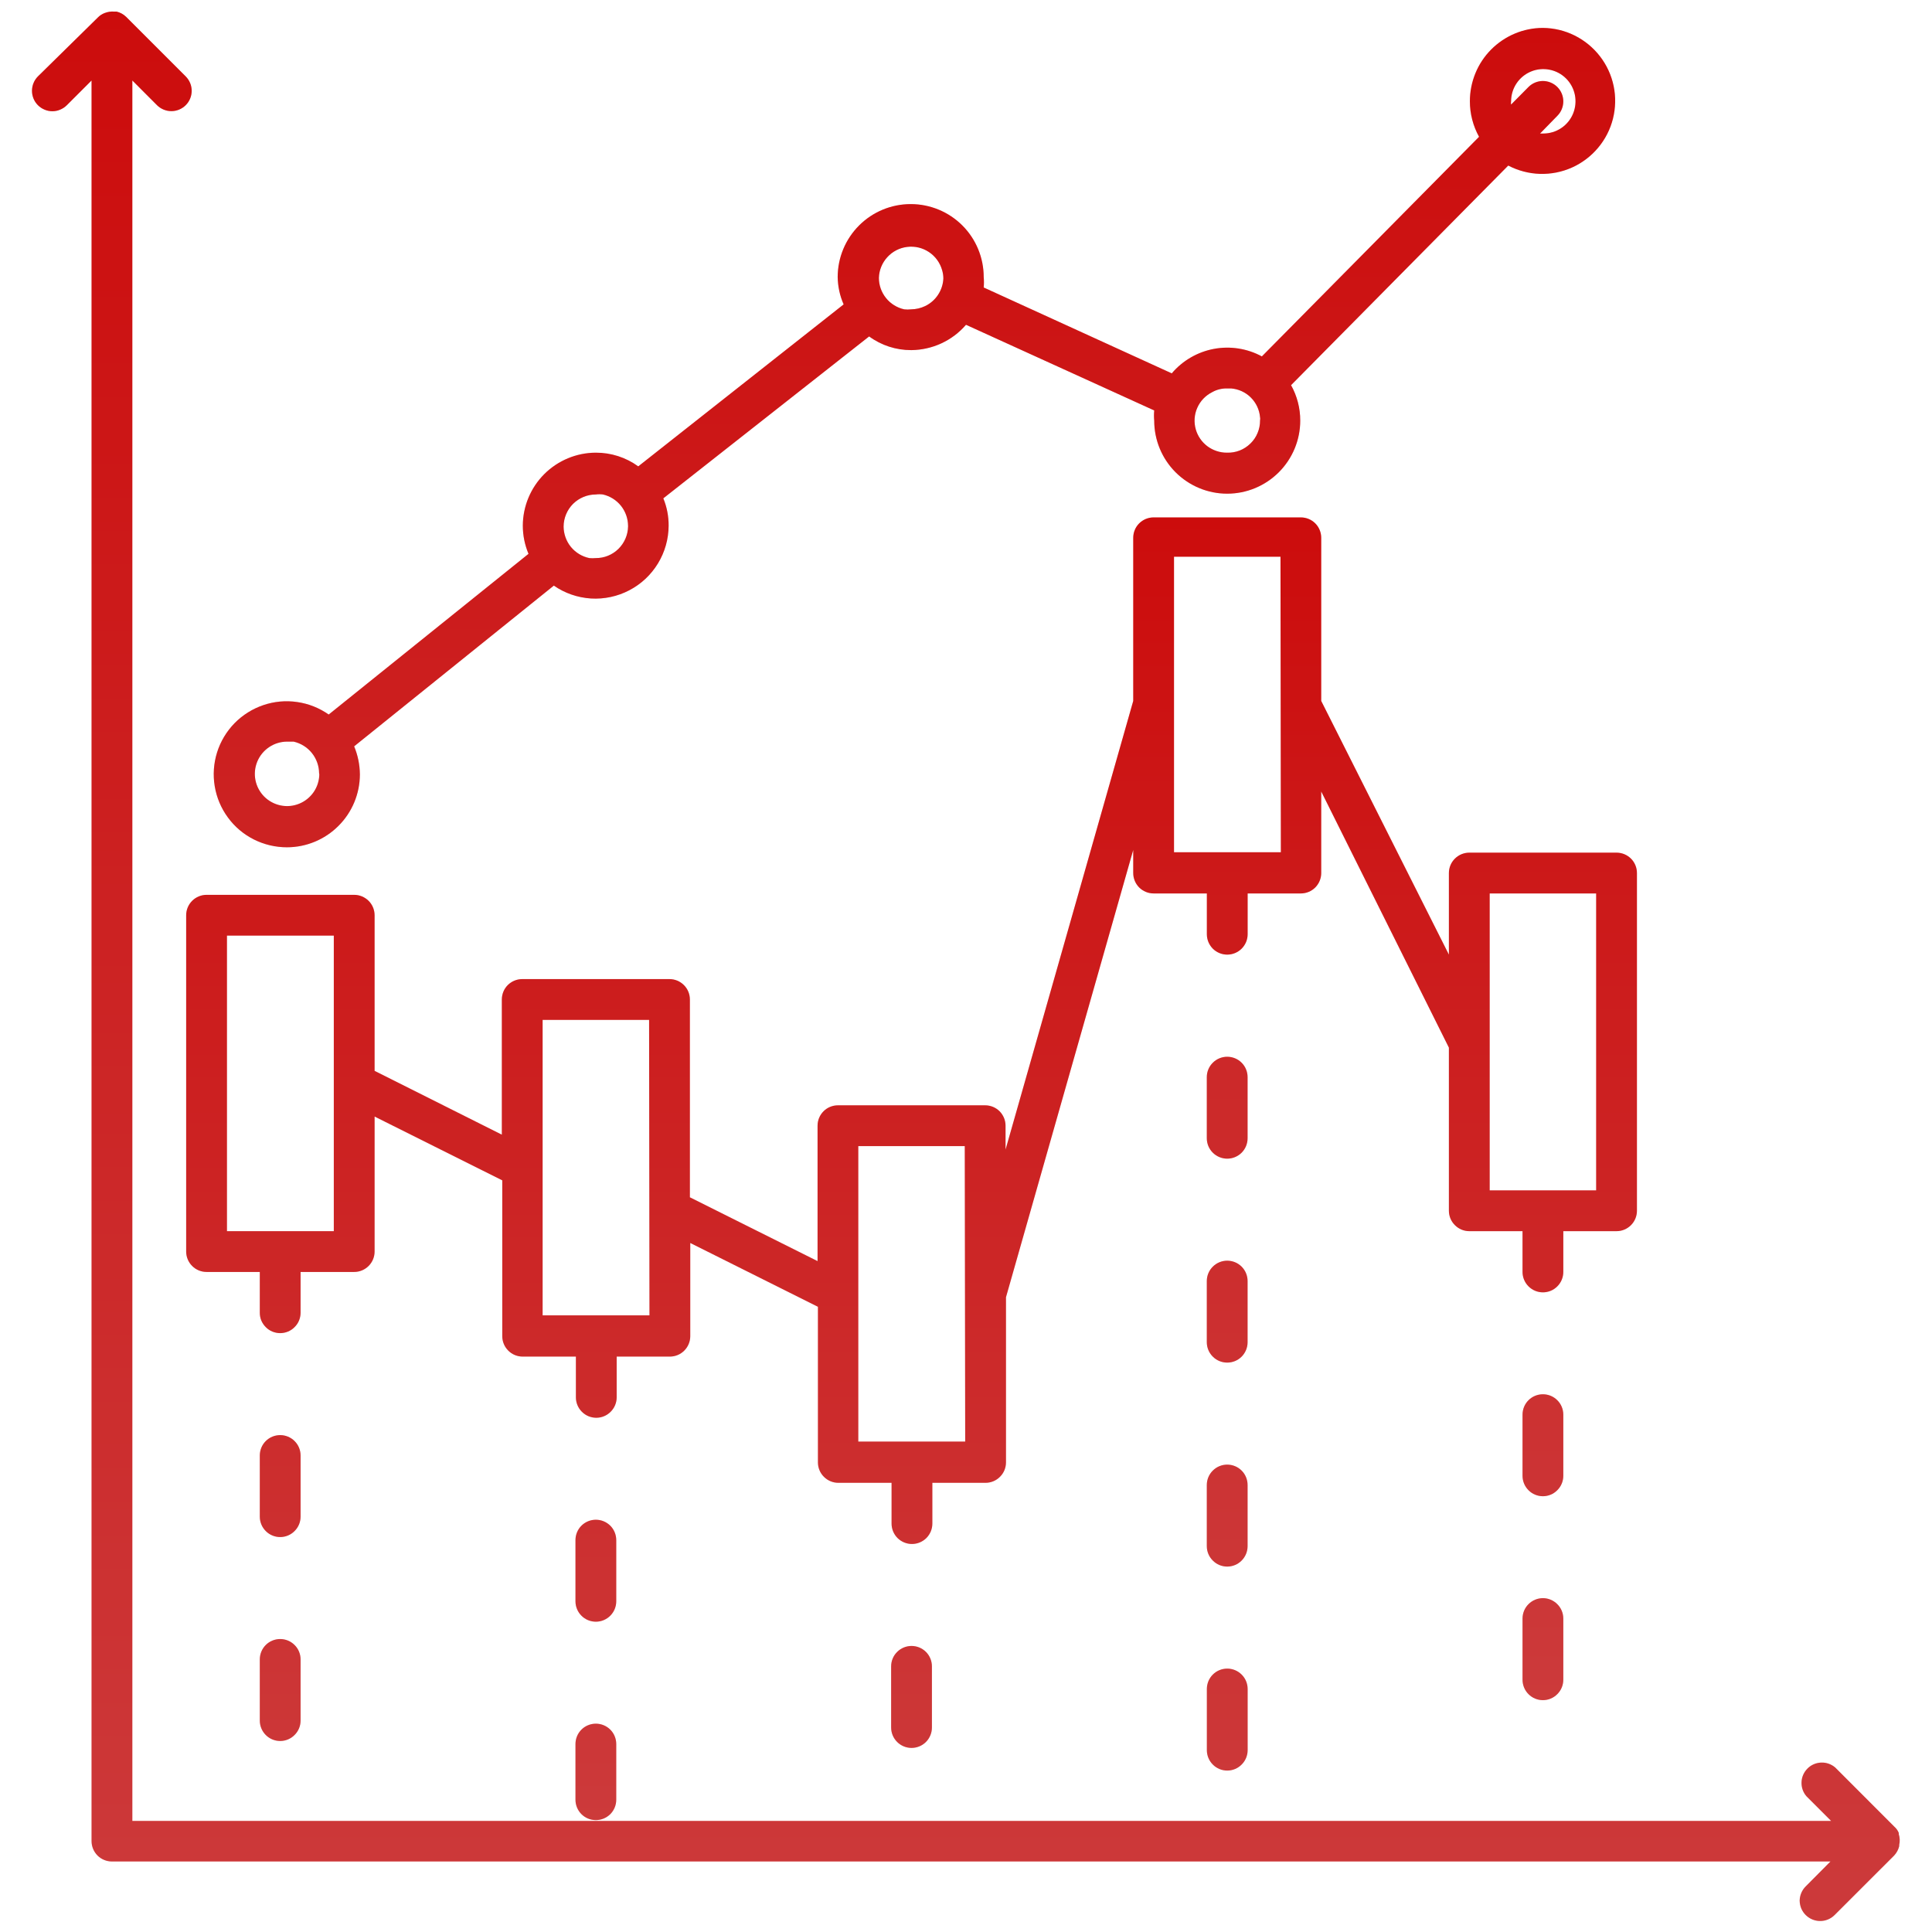 <svg width="38" height="38" viewBox="0 0 36 36" fill="none" xmlns="http://www.w3.org/2000/svg">
<path d="M35.381 34.177V34.154C35.364 34.11 35.336 34.071 35.301 34.04L34.196 32.934C34.123 32.872 34.029 32.839 33.934 32.843C33.838 32.847 33.747 32.886 33.68 32.954C33.612 33.022 33.572 33.112 33.569 33.208C33.565 33.304 33.597 33.397 33.66 33.47L34.12 33.93H2.466V1.5L2.925 1.96C2.997 2.031 3.093 2.071 3.193 2.071C3.294 2.071 3.39 2.031 3.461 1.96C3.532 1.889 3.572 1.793 3.572 1.692C3.572 1.592 3.532 1.496 3.461 1.424L2.352 0.315C2.302 0.266 2.24 0.232 2.173 0.216H2.127C2.067 0.211 2.006 0.221 1.949 0.243C1.901 0.261 1.859 0.289 1.823 0.326L0.706 1.424C0.635 1.496 0.596 1.592 0.596 1.692C0.596 1.793 0.635 1.889 0.706 1.96C0.742 1.996 0.784 2.024 0.83 2.043C0.876 2.063 0.926 2.073 0.976 2.073C1.026 2.073 1.076 2.063 1.122 2.043C1.168 2.024 1.21 1.996 1.246 1.96L1.706 1.5V34.306C1.706 34.407 1.746 34.503 1.817 34.575C1.888 34.646 1.985 34.686 2.086 34.686H34.108L33.648 35.149C33.577 35.219 33.536 35.315 33.534 35.415C33.535 35.466 33.545 35.515 33.564 35.562C33.584 35.608 33.612 35.65 33.648 35.685C33.719 35.755 33.815 35.795 33.914 35.795C33.964 35.796 34.014 35.786 34.06 35.767C34.107 35.748 34.149 35.72 34.184 35.685L35.294 34.576C35.34 34.527 35.373 34.466 35.389 34.401C35.389 34.401 35.389 34.401 35.389 34.378C35.404 34.311 35.402 34.242 35.381 34.177Z" fill="url(#paint0_linear_3820_20624)"/>
<path d="M35.381 34.177V34.154C35.364 34.11 35.336 34.071 35.301 34.04L34.196 32.934C34.123 32.872 34.029 32.839 33.934 32.843C33.838 32.847 33.747 32.886 33.68 32.954C33.612 33.022 33.572 33.112 33.569 33.208C33.565 33.304 33.597 33.397 33.66 33.47L34.12 33.93H2.466V1.5L2.925 1.96C2.997 2.031 3.093 2.071 3.193 2.071C3.294 2.071 3.39 2.031 3.461 1.96C3.532 1.889 3.572 1.793 3.572 1.692C3.572 1.592 3.532 1.496 3.461 1.424L2.352 0.315C2.302 0.266 2.24 0.232 2.173 0.216H2.127C2.067 0.211 2.006 0.221 1.949 0.243C1.901 0.261 1.859 0.289 1.823 0.326L0.706 1.424C0.635 1.496 0.596 1.592 0.596 1.692C0.596 1.793 0.635 1.889 0.706 1.96C0.742 1.996 0.784 2.024 0.83 2.043C0.876 2.063 0.926 2.073 0.976 2.073C1.026 2.073 1.076 2.063 1.122 2.043C1.168 2.024 1.21 1.996 1.246 1.96L1.706 1.5V34.306C1.706 34.407 1.746 34.503 1.817 34.575C1.888 34.646 1.985 34.686 2.086 34.686H34.108L33.648 35.149C33.577 35.219 33.536 35.315 33.534 35.415C33.535 35.466 33.545 35.515 33.564 35.562C33.584 35.608 33.612 35.65 33.648 35.685C33.719 35.755 33.815 35.795 33.914 35.795C33.964 35.796 34.014 35.786 34.06 35.767C34.107 35.748 34.149 35.72 34.184 35.685L35.294 34.576C35.34 34.527 35.373 34.466 35.389 34.401C35.389 34.401 35.389 34.401 35.389 34.378C35.404 34.311 35.402 34.242 35.381 34.177Z" fill="black" fill-opacity="0.2"/>
<path d="M30.122 15.888H27.378C27.278 15.888 27.181 15.928 27.11 15.999C27.038 16.07 26.998 16.167 26.998 16.268V17.788L24.619 13.061V10.021C24.619 9.92 24.579 9.823 24.508 9.752C24.437 9.681 24.34 9.641 24.239 9.641H21.496C21.395 9.641 21.299 9.681 21.227 9.752C21.156 9.823 21.116 9.92 21.116 10.021V13.061L18.737 21.421V20.976C18.737 20.875 18.697 20.779 18.626 20.707C18.555 20.636 18.458 20.596 18.357 20.596H15.614C15.513 20.596 15.416 20.636 15.345 20.707C15.274 20.779 15.234 20.875 15.234 20.976V23.499L12.855 22.31V18.624C12.855 18.523 12.815 18.426 12.743 18.355C12.672 18.284 12.575 18.244 12.475 18.244H9.731C9.63 18.244 9.534 18.284 9.462 18.355C9.391 18.426 9.351 18.523 9.351 18.624V21.143L6.98 19.954V17.054C6.98 16.954 6.94 16.857 6.869 16.786C6.797 16.715 6.701 16.674 6.6 16.674H3.849C3.748 16.674 3.651 16.715 3.58 16.786C3.509 16.857 3.469 16.954 3.469 17.054V23.321C3.469 23.421 3.509 23.518 3.58 23.589C3.651 23.661 3.748 23.701 3.849 23.701H4.841V24.461C4.841 24.511 4.85 24.56 4.869 24.606C4.889 24.652 4.917 24.694 4.952 24.729C4.987 24.765 5.029 24.793 5.075 24.812C5.121 24.831 5.171 24.841 5.221 24.841C5.27 24.841 5.32 24.831 5.366 24.812C5.412 24.793 5.454 24.765 5.489 24.729C5.525 24.694 5.553 24.652 5.572 24.606C5.591 24.56 5.601 24.511 5.601 24.461V23.701H6.6C6.701 23.701 6.797 23.661 6.869 23.589C6.94 23.518 6.98 23.421 6.98 23.321V20.805L9.359 21.994V24.898C9.359 24.998 9.399 25.095 9.47 25.166C9.541 25.238 9.638 25.278 9.739 25.278H10.731V26.038C10.731 26.138 10.771 26.235 10.842 26.306C10.913 26.378 11.01 26.418 11.111 26.418C11.211 26.418 11.308 26.378 11.379 26.306C11.45 26.235 11.491 26.138 11.491 26.038V25.278H12.482C12.583 25.278 12.68 25.238 12.751 25.166C12.822 25.095 12.862 24.998 12.862 24.898V23.161L15.241 24.35V27.25C15.241 27.351 15.281 27.447 15.352 27.518C15.424 27.59 15.52 27.63 15.621 27.63H16.613V28.39C16.613 28.491 16.653 28.587 16.724 28.659C16.796 28.73 16.892 28.77 16.993 28.77C17.094 28.77 17.19 28.73 17.262 28.659C17.333 28.587 17.373 28.491 17.373 28.39V27.63H18.365C18.465 27.63 18.562 27.59 18.633 27.518C18.705 27.447 18.745 27.351 18.745 27.25V24.172L21.116 15.838V16.268C21.116 16.369 21.156 16.465 21.227 16.537C21.299 16.608 21.395 16.648 21.496 16.648H22.488V17.408C22.488 17.509 22.528 17.605 22.599 17.677C22.67 17.748 22.767 17.788 22.868 17.788C22.968 17.788 23.065 17.748 23.136 17.677C23.208 17.605 23.248 17.509 23.248 17.408V16.648H24.239C24.34 16.648 24.437 16.608 24.508 16.537C24.579 16.465 24.619 16.369 24.619 16.268V14.748L26.998 19.521V22.561C26.998 22.661 27.038 22.758 27.11 22.829C27.181 22.901 27.278 22.941 27.378 22.941H28.37V23.701C28.37 23.801 28.41 23.898 28.481 23.969C28.553 24.041 28.649 24.081 28.75 24.081C28.851 24.081 28.948 24.041 29.019 23.969C29.09 23.898 29.13 23.801 29.13 23.701V22.941H30.122C30.223 22.941 30.319 22.901 30.391 22.829C30.462 22.758 30.502 22.661 30.502 22.561V16.268C30.502 16.167 30.462 16.07 30.391 15.999C30.319 15.928 30.223 15.888 30.122 15.888ZM6.22 22.941H4.229V17.434H6.22V22.941ZM12.102 24.51H10.111V19.004H12.095L12.102 24.51ZM17.985 26.862H15.993V21.356H17.977L17.985 26.862ZM23.867 15.88H21.876V10.374H23.86L23.867 15.88ZM29.742 22.181H27.758V16.648H29.742V22.181ZM5.221 30.541C5.12 30.541 5.023 30.581 4.952 30.652C4.881 30.723 4.841 30.82 4.841 30.921V32.061C4.841 32.161 4.881 32.258 4.952 32.329C5.023 32.401 5.12 32.441 5.221 32.441C5.321 32.441 5.418 32.401 5.489 32.329C5.561 32.258 5.601 32.161 5.601 32.061V30.921C5.601 30.82 5.561 30.723 5.489 30.652C5.418 30.581 5.321 30.541 5.221 30.541ZM5.601 27.121C5.601 27.02 5.561 26.923 5.489 26.852C5.418 26.781 5.321 26.741 5.221 26.741C5.12 26.741 5.023 26.781 4.952 26.852C4.881 26.923 4.841 27.02 4.841 27.121V28.261C4.841 28.361 4.881 28.458 4.952 28.529C5.023 28.601 5.12 28.641 5.221 28.641C5.321 28.641 5.418 28.601 5.489 28.529C5.561 28.458 5.601 28.361 5.601 28.261V27.121ZM11.483 28.698C11.483 28.597 11.443 28.5 11.372 28.429C11.3 28.358 11.204 28.318 11.103 28.318C11.002 28.318 10.905 28.358 10.834 28.429C10.763 28.5 10.723 28.597 10.723 28.698V29.838C10.723 29.938 10.763 30.035 10.834 30.106C10.905 30.178 11.002 30.218 11.103 30.218C11.204 30.218 11.3 30.178 11.372 30.106C11.443 30.035 11.483 29.938 11.483 29.838V28.698ZM11.103 32.118C11.002 32.118 10.905 32.158 10.834 32.229C10.763 32.3 10.723 32.397 10.723 32.498V33.535C10.723 33.636 10.763 33.733 10.834 33.804C10.905 33.875 11.002 33.915 11.103 33.915C11.204 33.915 11.3 33.875 11.372 33.804C11.443 33.733 11.483 33.636 11.483 33.535V32.498C11.483 32.397 11.443 32.3 11.372 32.229C11.3 32.158 11.204 32.118 11.103 32.118ZM16.985 30.67C16.885 30.67 16.788 30.71 16.717 30.781C16.645 30.852 16.605 30.949 16.605 31.05V32.19C16.605 32.291 16.645 32.387 16.717 32.459C16.788 32.53 16.885 32.57 16.985 32.57C17.086 32.57 17.183 32.53 17.254 32.459C17.325 32.387 17.365 32.291 17.365 32.19V31.05C17.365 30.949 17.325 30.852 17.254 30.781C17.183 30.71 17.086 30.67 16.985 30.67ZM22.868 31.092C22.767 31.092 22.67 31.132 22.599 31.203C22.528 31.274 22.488 31.371 22.488 31.472V32.612C22.488 32.712 22.528 32.809 22.599 32.88C22.67 32.952 22.767 32.992 22.868 32.992C22.968 32.992 23.065 32.952 23.136 32.88C23.208 32.809 23.248 32.712 23.248 32.612V31.472C23.248 31.371 23.208 31.274 23.136 31.203C23.065 31.132 22.968 31.092 22.868 31.092Z" fill="url(#paint1_linear_3820_20624)"/>
<path d="M30.122 15.888H27.378C27.278 15.888 27.181 15.928 27.11 15.999C27.038 16.07 26.998 16.167 26.998 16.268V17.788L24.619 13.061V10.021C24.619 9.92 24.579 9.823 24.508 9.752C24.437 9.681 24.34 9.641 24.239 9.641H21.496C21.395 9.641 21.299 9.681 21.227 9.752C21.156 9.823 21.116 9.92 21.116 10.021V13.061L18.737 21.421V20.976C18.737 20.875 18.697 20.779 18.626 20.707C18.555 20.636 18.458 20.596 18.357 20.596H15.614C15.513 20.596 15.416 20.636 15.345 20.707C15.274 20.779 15.234 20.875 15.234 20.976V23.499L12.855 22.31V18.624C12.855 18.523 12.815 18.426 12.743 18.355C12.672 18.284 12.575 18.244 12.475 18.244H9.731C9.63 18.244 9.534 18.284 9.462 18.355C9.391 18.426 9.351 18.523 9.351 18.624V21.143L6.98 19.954V17.054C6.98 16.954 6.94 16.857 6.869 16.786C6.797 16.715 6.701 16.674 6.6 16.674H3.849C3.748 16.674 3.651 16.715 3.58 16.786C3.509 16.857 3.469 16.954 3.469 17.054V23.321C3.469 23.421 3.509 23.518 3.58 23.589C3.651 23.661 3.748 23.701 3.849 23.701H4.841V24.461C4.841 24.511 4.85 24.56 4.869 24.606C4.889 24.652 4.917 24.694 4.952 24.729C4.987 24.765 5.029 24.793 5.075 24.812C5.121 24.831 5.171 24.841 5.221 24.841C5.27 24.841 5.32 24.831 5.366 24.812C5.412 24.793 5.454 24.765 5.489 24.729C5.525 24.694 5.553 24.652 5.572 24.606C5.591 24.56 5.601 24.511 5.601 24.461V23.701H6.6C6.701 23.701 6.797 23.661 6.869 23.589C6.94 23.518 6.98 23.421 6.98 23.321V20.805L9.359 21.994V24.898C9.359 24.998 9.399 25.095 9.47 25.166C9.541 25.238 9.638 25.278 9.739 25.278H10.731V26.038C10.731 26.138 10.771 26.235 10.842 26.306C10.913 26.378 11.01 26.418 11.111 26.418C11.211 26.418 11.308 26.378 11.379 26.306C11.45 26.235 11.491 26.138 11.491 26.038V25.278H12.482C12.583 25.278 12.68 25.238 12.751 25.166C12.822 25.095 12.862 24.998 12.862 24.898V23.161L15.241 24.35V27.25C15.241 27.351 15.281 27.447 15.352 27.518C15.424 27.59 15.52 27.63 15.621 27.63H16.613V28.39C16.613 28.491 16.653 28.587 16.724 28.659C16.796 28.73 16.892 28.77 16.993 28.77C17.094 28.77 17.19 28.73 17.262 28.659C17.333 28.587 17.373 28.491 17.373 28.39V27.63H18.365C18.465 27.63 18.562 27.59 18.633 27.518C18.705 27.447 18.745 27.351 18.745 27.25V24.172L21.116 15.838V16.268C21.116 16.369 21.156 16.465 21.227 16.537C21.299 16.608 21.395 16.648 21.496 16.648H22.488V17.408C22.488 17.509 22.528 17.605 22.599 17.677C22.67 17.748 22.767 17.788 22.868 17.788C22.968 17.788 23.065 17.748 23.136 17.677C23.208 17.605 23.248 17.509 23.248 17.408V16.648H24.239C24.34 16.648 24.437 16.608 24.508 16.537C24.579 16.465 24.619 16.369 24.619 16.268V14.748L26.998 19.521V22.561C26.998 22.661 27.038 22.758 27.11 22.829C27.181 22.901 27.278 22.941 27.378 22.941H28.37V23.701C28.37 23.801 28.41 23.898 28.481 23.969C28.553 24.041 28.649 24.081 28.75 24.081C28.851 24.081 28.948 24.041 29.019 23.969C29.09 23.898 29.13 23.801 29.13 23.701V22.941H30.122C30.223 22.941 30.319 22.901 30.391 22.829C30.462 22.758 30.502 22.661 30.502 22.561V16.268C30.502 16.167 30.462 16.07 30.391 15.999C30.319 15.928 30.223 15.888 30.122 15.888ZM6.22 22.941H4.229V17.434H6.22V22.941ZM12.102 24.51H10.111V19.004H12.095L12.102 24.51ZM17.985 26.862H15.993V21.356H17.977L17.985 26.862ZM23.867 15.88H21.876V10.374H23.86L23.867 15.88ZM29.742 22.181H27.758V16.648H29.742V22.181ZM5.221 30.541C5.12 30.541 5.023 30.581 4.952 30.652C4.881 30.723 4.841 30.82 4.841 30.921V32.061C4.841 32.161 4.881 32.258 4.952 32.329C5.023 32.401 5.12 32.441 5.221 32.441C5.321 32.441 5.418 32.401 5.489 32.329C5.561 32.258 5.601 32.161 5.601 32.061V30.921C5.601 30.82 5.561 30.723 5.489 30.652C5.418 30.581 5.321 30.541 5.221 30.541ZM5.601 27.121C5.601 27.02 5.561 26.923 5.489 26.852C5.418 26.781 5.321 26.741 5.221 26.741C5.12 26.741 5.023 26.781 4.952 26.852C4.881 26.923 4.841 27.02 4.841 27.121V28.261C4.841 28.361 4.881 28.458 4.952 28.529C5.023 28.601 5.12 28.641 5.221 28.641C5.321 28.641 5.418 28.601 5.489 28.529C5.561 28.458 5.601 28.361 5.601 28.261V27.121ZM11.483 28.698C11.483 28.597 11.443 28.5 11.372 28.429C11.3 28.358 11.204 28.318 11.103 28.318C11.002 28.318 10.905 28.358 10.834 28.429C10.763 28.5 10.723 28.597 10.723 28.698V29.838C10.723 29.938 10.763 30.035 10.834 30.106C10.905 30.178 11.002 30.218 11.103 30.218C11.204 30.218 11.3 30.178 11.372 30.106C11.443 30.035 11.483 29.938 11.483 29.838V28.698ZM11.103 32.118C11.002 32.118 10.905 32.158 10.834 32.229C10.763 32.3 10.723 32.397 10.723 32.498V33.535C10.723 33.636 10.763 33.733 10.834 33.804C10.905 33.875 11.002 33.915 11.103 33.915C11.204 33.915 11.3 33.875 11.372 33.804C11.443 33.733 11.483 33.636 11.483 33.535V32.498C11.483 32.397 11.443 32.3 11.372 32.229C11.3 32.158 11.204 32.118 11.103 32.118ZM16.985 30.67C16.885 30.67 16.788 30.71 16.717 30.781C16.645 30.852 16.605 30.949 16.605 31.05V32.19C16.605 32.291 16.645 32.387 16.717 32.459C16.788 32.53 16.885 32.57 16.985 32.57C17.086 32.57 17.183 32.53 17.254 32.459C17.325 32.387 17.365 32.291 17.365 32.19V31.05C17.365 30.949 17.325 30.852 17.254 30.781C17.183 30.71 17.086 30.67 16.985 30.67ZM22.868 31.092C22.767 31.092 22.67 31.132 22.599 31.203C22.528 31.274 22.488 31.371 22.488 31.472V32.612C22.488 32.712 22.528 32.809 22.599 32.88C22.67 32.952 22.767 32.992 22.868 32.992C22.968 32.992 23.065 32.952 23.136 32.88C23.208 32.809 23.248 32.712 23.248 32.612V31.472C23.248 31.371 23.208 31.274 23.136 31.203C23.065 31.132 22.968 31.092 22.868 31.092Z" fill="black" fill-opacity="0.2"/>
<path d="M23.247 23.87C23.247 23.77 23.207 23.673 23.136 23.602C23.065 23.531 22.968 23.491 22.867 23.491C22.767 23.491 22.67 23.531 22.599 23.602C22.527 23.673 22.487 23.77 22.487 23.87V25.011C22.487 25.111 22.527 25.208 22.599 25.279C22.67 25.351 22.767 25.39 22.867 25.39C22.968 25.39 23.065 25.351 23.136 25.279C23.207 25.208 23.247 25.111 23.247 25.011V23.87ZM23.247 20.07C23.247 19.97 23.207 19.873 23.136 19.802C23.065 19.731 22.968 19.691 22.867 19.691C22.767 19.691 22.67 19.731 22.599 19.802C22.527 19.873 22.487 19.97 22.487 20.07V21.21C22.487 21.311 22.527 21.408 22.599 21.479C22.67 21.55 22.767 21.59 22.867 21.59C22.968 21.59 23.065 21.55 23.136 21.479C23.207 21.408 23.247 21.311 23.247 21.21V20.07ZM23.247 27.671C23.247 27.57 23.207 27.473 23.136 27.402C23.065 27.331 22.968 27.291 22.867 27.291C22.767 27.291 22.67 27.331 22.599 27.402C22.527 27.473 22.487 27.57 22.487 27.671V28.811C22.487 28.911 22.527 29.008 22.599 29.079C22.67 29.151 22.767 29.191 22.867 29.191C22.968 29.191 23.065 29.151 23.136 29.079C23.207 29.008 23.247 28.911 23.247 28.811V27.671ZM28.75 29.779C28.649 29.779 28.552 29.82 28.481 29.891C28.41 29.962 28.37 30.059 28.37 30.16V31.299C28.37 31.4 28.41 31.497 28.481 31.568C28.552 31.64 28.649 31.68 28.75 31.68C28.851 31.68 28.947 31.64 29.018 31.568C29.09 31.497 29.13 31.4 29.13 31.299V30.16C29.13 30.059 29.09 29.962 29.018 29.891C28.947 29.82 28.851 29.779 28.75 29.779ZM29.13 26.36C29.13 26.259 29.09 26.162 29.018 26.091C28.947 26.02 28.851 25.98 28.75 25.98C28.649 25.98 28.552 26.02 28.481 26.091C28.41 26.162 28.37 26.259 28.37 26.36V27.5C28.37 27.6 28.41 27.697 28.481 27.768C28.552 27.84 28.649 27.88 28.75 27.88C28.851 27.88 28.947 27.84 29.018 27.768C29.09 27.697 29.13 27.6 29.13 27.5V26.36ZM28.75 0.52C28.571 0.52 28.393 0.556 28.228 0.625C28.063 0.694 27.913 0.795 27.786 0.922C27.66 1.049 27.56 1.199 27.492 1.365C27.424 1.531 27.389 1.708 27.389 1.888C27.389 2.119 27.448 2.347 27.56 2.549L23.513 6.641C23.24 6.493 22.923 6.444 22.618 6.501C22.312 6.559 22.035 6.72 21.834 6.957L18.33 5.357C18.336 5.292 18.336 5.228 18.33 5.163C18.33 4.802 18.187 4.456 17.932 4.201C17.677 3.946 17.331 3.803 16.97 3.803C16.609 3.803 16.263 3.946 16.008 4.201C15.753 4.456 15.609 4.802 15.609 5.163C15.612 5.338 15.649 5.512 15.72 5.672L11.893 8.69C11.663 8.523 11.386 8.434 11.102 8.435C10.742 8.436 10.397 8.58 10.142 8.834C9.887 9.089 9.743 9.435 9.742 9.795C9.742 9.976 9.778 10.154 9.848 10.32L6.125 13.314C5.949 13.191 5.748 13.111 5.536 13.081C5.325 13.05 5.109 13.07 4.906 13.139C4.704 13.208 4.52 13.323 4.37 13.476C4.221 13.629 4.109 13.815 4.045 14.019C3.981 14.223 3.966 14.439 4.001 14.65C4.036 14.861 4.12 15.061 4.247 15.233C4.373 15.406 4.539 15.546 4.73 15.642C4.921 15.738 5.132 15.788 5.346 15.788C5.706 15.788 6.052 15.645 6.307 15.389C6.563 15.134 6.706 14.788 6.706 14.428C6.704 14.249 6.668 14.072 6.599 13.907L10.32 10.912C10.524 11.054 10.763 11.136 11.011 11.152C11.259 11.167 11.506 11.114 11.726 10.999C11.947 10.884 12.131 10.711 12.26 10.499C12.389 10.287 12.458 10.044 12.459 9.795C12.46 9.621 12.427 9.448 12.36 9.286L16.195 6.269C16.422 6.436 16.698 6.525 16.981 6.524C17.175 6.522 17.366 6.479 17.541 6.398C17.717 6.317 17.873 6.199 18 6.052L21.507 7.648C21.501 7.712 21.501 7.775 21.507 7.838C21.507 8.199 21.65 8.545 21.905 8.8C22.16 9.055 22.506 9.199 22.867 9.199C23.228 9.199 23.574 9.055 23.829 8.8C24.084 8.545 24.228 8.199 24.228 7.838C24.229 7.607 24.17 7.379 24.057 7.177L28.104 3.085C28.286 3.18 28.487 3.233 28.693 3.24C28.899 3.246 29.103 3.206 29.291 3.122C29.479 3.038 29.645 2.912 29.777 2.755C29.91 2.597 30.005 2.412 30.055 2.212C30.105 2.013 30.11 1.804 30.068 1.603C30.026 1.401 29.939 1.212 29.813 1.049C29.687 0.886 29.526 0.754 29.342 0.662C29.158 0.57 28.955 0.522 28.75 0.52ZM5.95 14.428C5.948 14.546 5.912 14.661 5.845 14.759C5.778 14.856 5.684 14.932 5.575 14.976C5.465 15.021 5.345 15.032 5.229 15.008C5.113 14.984 5.007 14.927 4.923 14.843C4.84 14.759 4.783 14.653 4.76 14.537C4.737 14.421 4.749 14.3 4.794 14.191C4.839 14.082 4.916 13.988 5.014 13.922C5.112 13.856 5.227 13.82 5.346 13.819H5.471C5.605 13.85 5.725 13.924 5.811 14.031C5.897 14.138 5.945 14.271 5.946 14.409L5.95 14.428ZM11.703 9.811C11.7 9.968 11.635 10.118 11.523 10.228C11.411 10.338 11.26 10.4 11.102 10.399C11.062 10.403 11.021 10.403 10.981 10.399C10.846 10.371 10.725 10.297 10.637 10.19C10.55 10.082 10.503 9.949 10.502 9.811C10.503 9.652 10.567 9.5 10.679 9.388C10.792 9.277 10.944 9.214 11.102 9.214C11.147 9.208 11.191 9.208 11.236 9.214C11.368 9.245 11.486 9.319 11.571 9.425C11.656 9.532 11.702 9.663 11.703 9.799V9.811ZM17.239 5.703C17.158 5.742 17.068 5.763 16.977 5.764C16.934 5.769 16.891 5.769 16.848 5.764C16.715 5.734 16.595 5.66 16.51 5.554C16.424 5.447 16.377 5.315 16.377 5.178C16.381 5.035 16.437 4.898 16.534 4.792C16.63 4.686 16.762 4.618 16.904 4.601C17.046 4.583 17.19 4.617 17.31 4.697C17.429 4.776 17.516 4.896 17.555 5.034C17.57 5.084 17.578 5.137 17.578 5.19C17.573 5.298 17.539 5.402 17.479 5.493C17.42 5.583 17.337 5.656 17.239 5.703ZM22.86 8.435C22.73 8.435 22.603 8.393 22.498 8.315C22.394 8.237 22.318 8.127 22.282 8.002C22.244 7.868 22.253 7.725 22.31 7.598C22.366 7.471 22.465 7.368 22.59 7.306C22.672 7.26 22.765 7.237 22.86 7.238H22.939C23.078 7.249 23.209 7.309 23.307 7.407C23.406 7.505 23.467 7.635 23.479 7.774C23.483 7.794 23.483 7.814 23.479 7.835C23.48 7.914 23.464 7.994 23.433 8.068C23.403 8.141 23.358 8.208 23.3 8.264C23.243 8.32 23.176 8.364 23.101 8.394C23.027 8.423 22.947 8.437 22.867 8.435H22.86ZM28.75 2.488H28.697L29.02 2.157C29.091 2.086 29.13 1.989 29.13 1.888C29.13 1.787 29.089 1.691 29.018 1.62C28.946 1.549 28.849 1.509 28.748 1.509C28.648 1.51 28.551 1.55 28.48 1.622L28.157 1.948C28.153 1.928 28.153 1.908 28.157 1.888C28.157 1.769 28.192 1.653 28.258 1.554C28.324 1.455 28.418 1.378 28.527 1.333C28.637 1.287 28.758 1.276 28.874 1.299C28.991 1.322 29.098 1.379 29.182 1.463C29.266 1.547 29.323 1.654 29.346 1.77C29.369 1.887 29.357 2.008 29.312 2.117C29.267 2.227 29.19 2.321 29.091 2.387C28.992 2.453 28.876 2.488 28.757 2.488H28.75Z" fill="url(#paint2_linear_3820_20624)"/>
<path d="M23.247 23.87C23.247 23.77 23.207 23.673 23.136 23.602C23.065 23.531 22.968 23.491 22.867 23.491C22.767 23.491 22.67 23.531 22.599 23.602C22.527 23.673 22.487 23.77 22.487 23.87V25.011C22.487 25.111 22.527 25.208 22.599 25.279C22.67 25.351 22.767 25.39 22.867 25.39C22.968 25.39 23.065 25.351 23.136 25.279C23.207 25.208 23.247 25.111 23.247 25.011V23.87ZM23.247 20.07C23.247 19.97 23.207 19.873 23.136 19.802C23.065 19.731 22.968 19.691 22.867 19.691C22.767 19.691 22.67 19.731 22.599 19.802C22.527 19.873 22.487 19.97 22.487 20.07V21.21C22.487 21.311 22.527 21.408 22.599 21.479C22.67 21.55 22.767 21.59 22.867 21.59C22.968 21.59 23.065 21.55 23.136 21.479C23.207 21.408 23.247 21.311 23.247 21.21V20.07ZM23.247 27.671C23.247 27.57 23.207 27.473 23.136 27.402C23.065 27.331 22.968 27.291 22.867 27.291C22.767 27.291 22.67 27.331 22.599 27.402C22.527 27.473 22.487 27.57 22.487 27.671V28.811C22.487 28.911 22.527 29.008 22.599 29.079C22.67 29.151 22.767 29.191 22.867 29.191C22.968 29.191 23.065 29.151 23.136 29.079C23.207 29.008 23.247 28.911 23.247 28.811V27.671ZM28.75 29.779C28.649 29.779 28.552 29.82 28.481 29.891C28.41 29.962 28.37 30.059 28.37 30.16V31.299C28.37 31.4 28.41 31.497 28.481 31.568C28.552 31.64 28.649 31.68 28.75 31.68C28.851 31.68 28.947 31.64 29.018 31.568C29.09 31.497 29.13 31.4 29.13 31.299V30.16C29.13 30.059 29.09 29.962 29.018 29.891C28.947 29.82 28.851 29.779 28.75 29.779ZM29.13 26.36C29.13 26.259 29.09 26.162 29.018 26.091C28.947 26.02 28.851 25.98 28.75 25.98C28.649 25.98 28.552 26.02 28.481 26.091C28.41 26.162 28.37 26.259 28.37 26.36V27.5C28.37 27.6 28.41 27.697 28.481 27.768C28.552 27.84 28.649 27.88 28.75 27.88C28.851 27.88 28.947 27.84 29.018 27.768C29.09 27.697 29.13 27.6 29.13 27.5V26.36ZM28.75 0.52C28.571 0.52 28.393 0.556 28.228 0.625C28.063 0.694 27.913 0.795 27.786 0.922C27.66 1.049 27.56 1.199 27.492 1.365C27.424 1.531 27.389 1.708 27.389 1.888C27.389 2.119 27.448 2.347 27.56 2.549L23.513 6.641C23.24 6.493 22.923 6.444 22.618 6.501C22.312 6.559 22.035 6.72 21.834 6.957L18.33 5.357C18.336 5.292 18.336 5.228 18.33 5.163C18.33 4.802 18.187 4.456 17.932 4.201C17.677 3.946 17.331 3.803 16.97 3.803C16.609 3.803 16.263 3.946 16.008 4.201C15.753 4.456 15.609 4.802 15.609 5.163C15.612 5.338 15.649 5.512 15.72 5.672L11.893 8.69C11.663 8.523 11.386 8.434 11.102 8.435C10.742 8.436 10.397 8.58 10.142 8.834C9.887 9.089 9.743 9.435 9.742 9.795C9.742 9.976 9.778 10.154 9.848 10.32L6.125 13.314C5.949 13.191 5.748 13.111 5.536 13.081C5.325 13.05 5.109 13.07 4.906 13.139C4.704 13.208 4.52 13.323 4.37 13.476C4.221 13.629 4.109 13.815 4.045 14.019C3.981 14.223 3.966 14.439 4.001 14.65C4.036 14.861 4.12 15.061 4.247 15.233C4.373 15.406 4.539 15.546 4.73 15.642C4.921 15.738 5.132 15.788 5.346 15.788C5.706 15.788 6.052 15.645 6.307 15.389C6.563 15.134 6.706 14.788 6.706 14.428C6.704 14.249 6.668 14.072 6.599 13.907L10.32 10.912C10.524 11.054 10.763 11.136 11.011 11.152C11.259 11.167 11.506 11.114 11.726 10.999C11.947 10.884 12.131 10.711 12.26 10.499C12.389 10.287 12.458 10.044 12.459 9.795C12.46 9.621 12.427 9.448 12.36 9.286L16.195 6.269C16.422 6.436 16.698 6.525 16.981 6.524C17.175 6.522 17.366 6.479 17.541 6.398C17.717 6.317 17.873 6.199 18 6.052L21.507 7.648C21.501 7.712 21.501 7.775 21.507 7.838C21.507 8.199 21.65 8.545 21.905 8.8C22.16 9.055 22.506 9.199 22.867 9.199C23.228 9.199 23.574 9.055 23.829 8.8C24.084 8.545 24.228 8.199 24.228 7.838C24.229 7.607 24.17 7.379 24.057 7.177L28.104 3.085C28.286 3.18 28.487 3.233 28.693 3.24C28.899 3.246 29.103 3.206 29.291 3.122C29.479 3.038 29.645 2.912 29.777 2.755C29.91 2.597 30.005 2.412 30.055 2.212C30.105 2.013 30.11 1.804 30.068 1.603C30.026 1.401 29.939 1.212 29.813 1.049C29.687 0.886 29.526 0.754 29.342 0.662C29.158 0.57 28.955 0.522 28.75 0.52ZM5.95 14.428C5.948 14.546 5.912 14.661 5.845 14.759C5.778 14.856 5.684 14.932 5.575 14.976C5.465 15.021 5.345 15.032 5.229 15.008C5.113 14.984 5.007 14.927 4.923 14.843C4.84 14.759 4.783 14.653 4.76 14.537C4.737 14.421 4.749 14.3 4.794 14.191C4.839 14.082 4.916 13.988 5.014 13.922C5.112 13.856 5.227 13.82 5.346 13.819H5.471C5.605 13.85 5.725 13.924 5.811 14.031C5.897 14.138 5.945 14.271 5.946 14.409L5.95 14.428ZM11.703 9.811C11.7 9.968 11.635 10.118 11.523 10.228C11.411 10.338 11.26 10.4 11.102 10.399C11.062 10.403 11.021 10.403 10.981 10.399C10.846 10.371 10.725 10.297 10.637 10.19C10.55 10.082 10.503 9.949 10.502 9.811C10.503 9.652 10.567 9.5 10.679 9.388C10.792 9.277 10.944 9.214 11.102 9.214C11.147 9.208 11.191 9.208 11.236 9.214C11.368 9.245 11.486 9.319 11.571 9.425C11.656 9.532 11.702 9.663 11.703 9.799V9.811ZM17.239 5.703C17.158 5.742 17.068 5.763 16.977 5.764C16.934 5.769 16.891 5.769 16.848 5.764C16.715 5.734 16.595 5.66 16.51 5.554C16.424 5.447 16.377 5.315 16.377 5.178C16.381 5.035 16.437 4.898 16.534 4.792C16.63 4.686 16.762 4.618 16.904 4.601C17.046 4.583 17.19 4.617 17.31 4.697C17.429 4.776 17.516 4.896 17.555 5.034C17.57 5.084 17.578 5.137 17.578 5.19C17.573 5.298 17.539 5.402 17.479 5.493C17.42 5.583 17.337 5.656 17.239 5.703ZM22.86 8.435C22.73 8.435 22.603 8.393 22.498 8.315C22.394 8.237 22.318 8.127 22.282 8.002C22.244 7.868 22.253 7.725 22.31 7.598C22.366 7.471 22.465 7.368 22.59 7.306C22.672 7.26 22.765 7.237 22.86 7.238H22.939C23.078 7.249 23.209 7.309 23.307 7.407C23.406 7.505 23.467 7.635 23.479 7.774C23.483 7.794 23.483 7.814 23.479 7.835C23.48 7.914 23.464 7.994 23.433 8.068C23.403 8.141 23.358 8.208 23.3 8.264C23.243 8.32 23.176 8.364 23.101 8.394C23.027 8.423 22.947 8.437 22.867 8.435H22.86ZM28.75 2.488H28.697L29.02 2.157C29.091 2.086 29.13 1.989 29.13 1.888C29.13 1.787 29.089 1.691 29.018 1.62C28.946 1.549 28.849 1.509 28.748 1.509C28.648 1.51 28.551 1.55 28.48 1.622L28.157 1.948C28.153 1.928 28.153 1.908 28.157 1.888C28.157 1.769 28.192 1.653 28.258 1.554C28.324 1.455 28.418 1.378 28.527 1.333C28.637 1.287 28.758 1.276 28.874 1.299C28.991 1.322 29.098 1.379 29.182 1.463C29.266 1.547 29.323 1.654 29.346 1.77C29.369 1.887 29.357 2.008 29.312 2.117C29.267 2.227 29.19 2.321 29.091 2.387C28.992 2.453 28.876 2.488 28.757 2.488H28.75Z" fill="black" fill-opacity="0.2"/>
<defs>
<linearGradient id="paint0_linear_3820_20624" x1="17.997" y1="0.215" x2="17.997" y2="35.795" gradientUnits="userSpaceOnUse">
<stop stop-color="#FF0F0F"/>
<stop offset="1" stop-color="#FF4849"/>
</linearGradient>
<linearGradient id="paint1_linear_3820_20624" x1="16.985" y1="9.641" x2="16.985" y2="33.915" gradientUnits="userSpaceOnUse">
<stop stop-color="#FF0F0F"/>
<stop offset="1" stop-color="#FF4849"/>
</linearGradient>
<linearGradient id="paint2_linear_3820_20624" x1="17.039" y1="0.52" x2="17.039" y2="31.68" gradientUnits="userSpaceOnUse">
<stop stop-color="#FF0F0F"/>
<stop offset="1" stop-color="#FF4849"/>
</linearGradient>
</defs>
</svg>